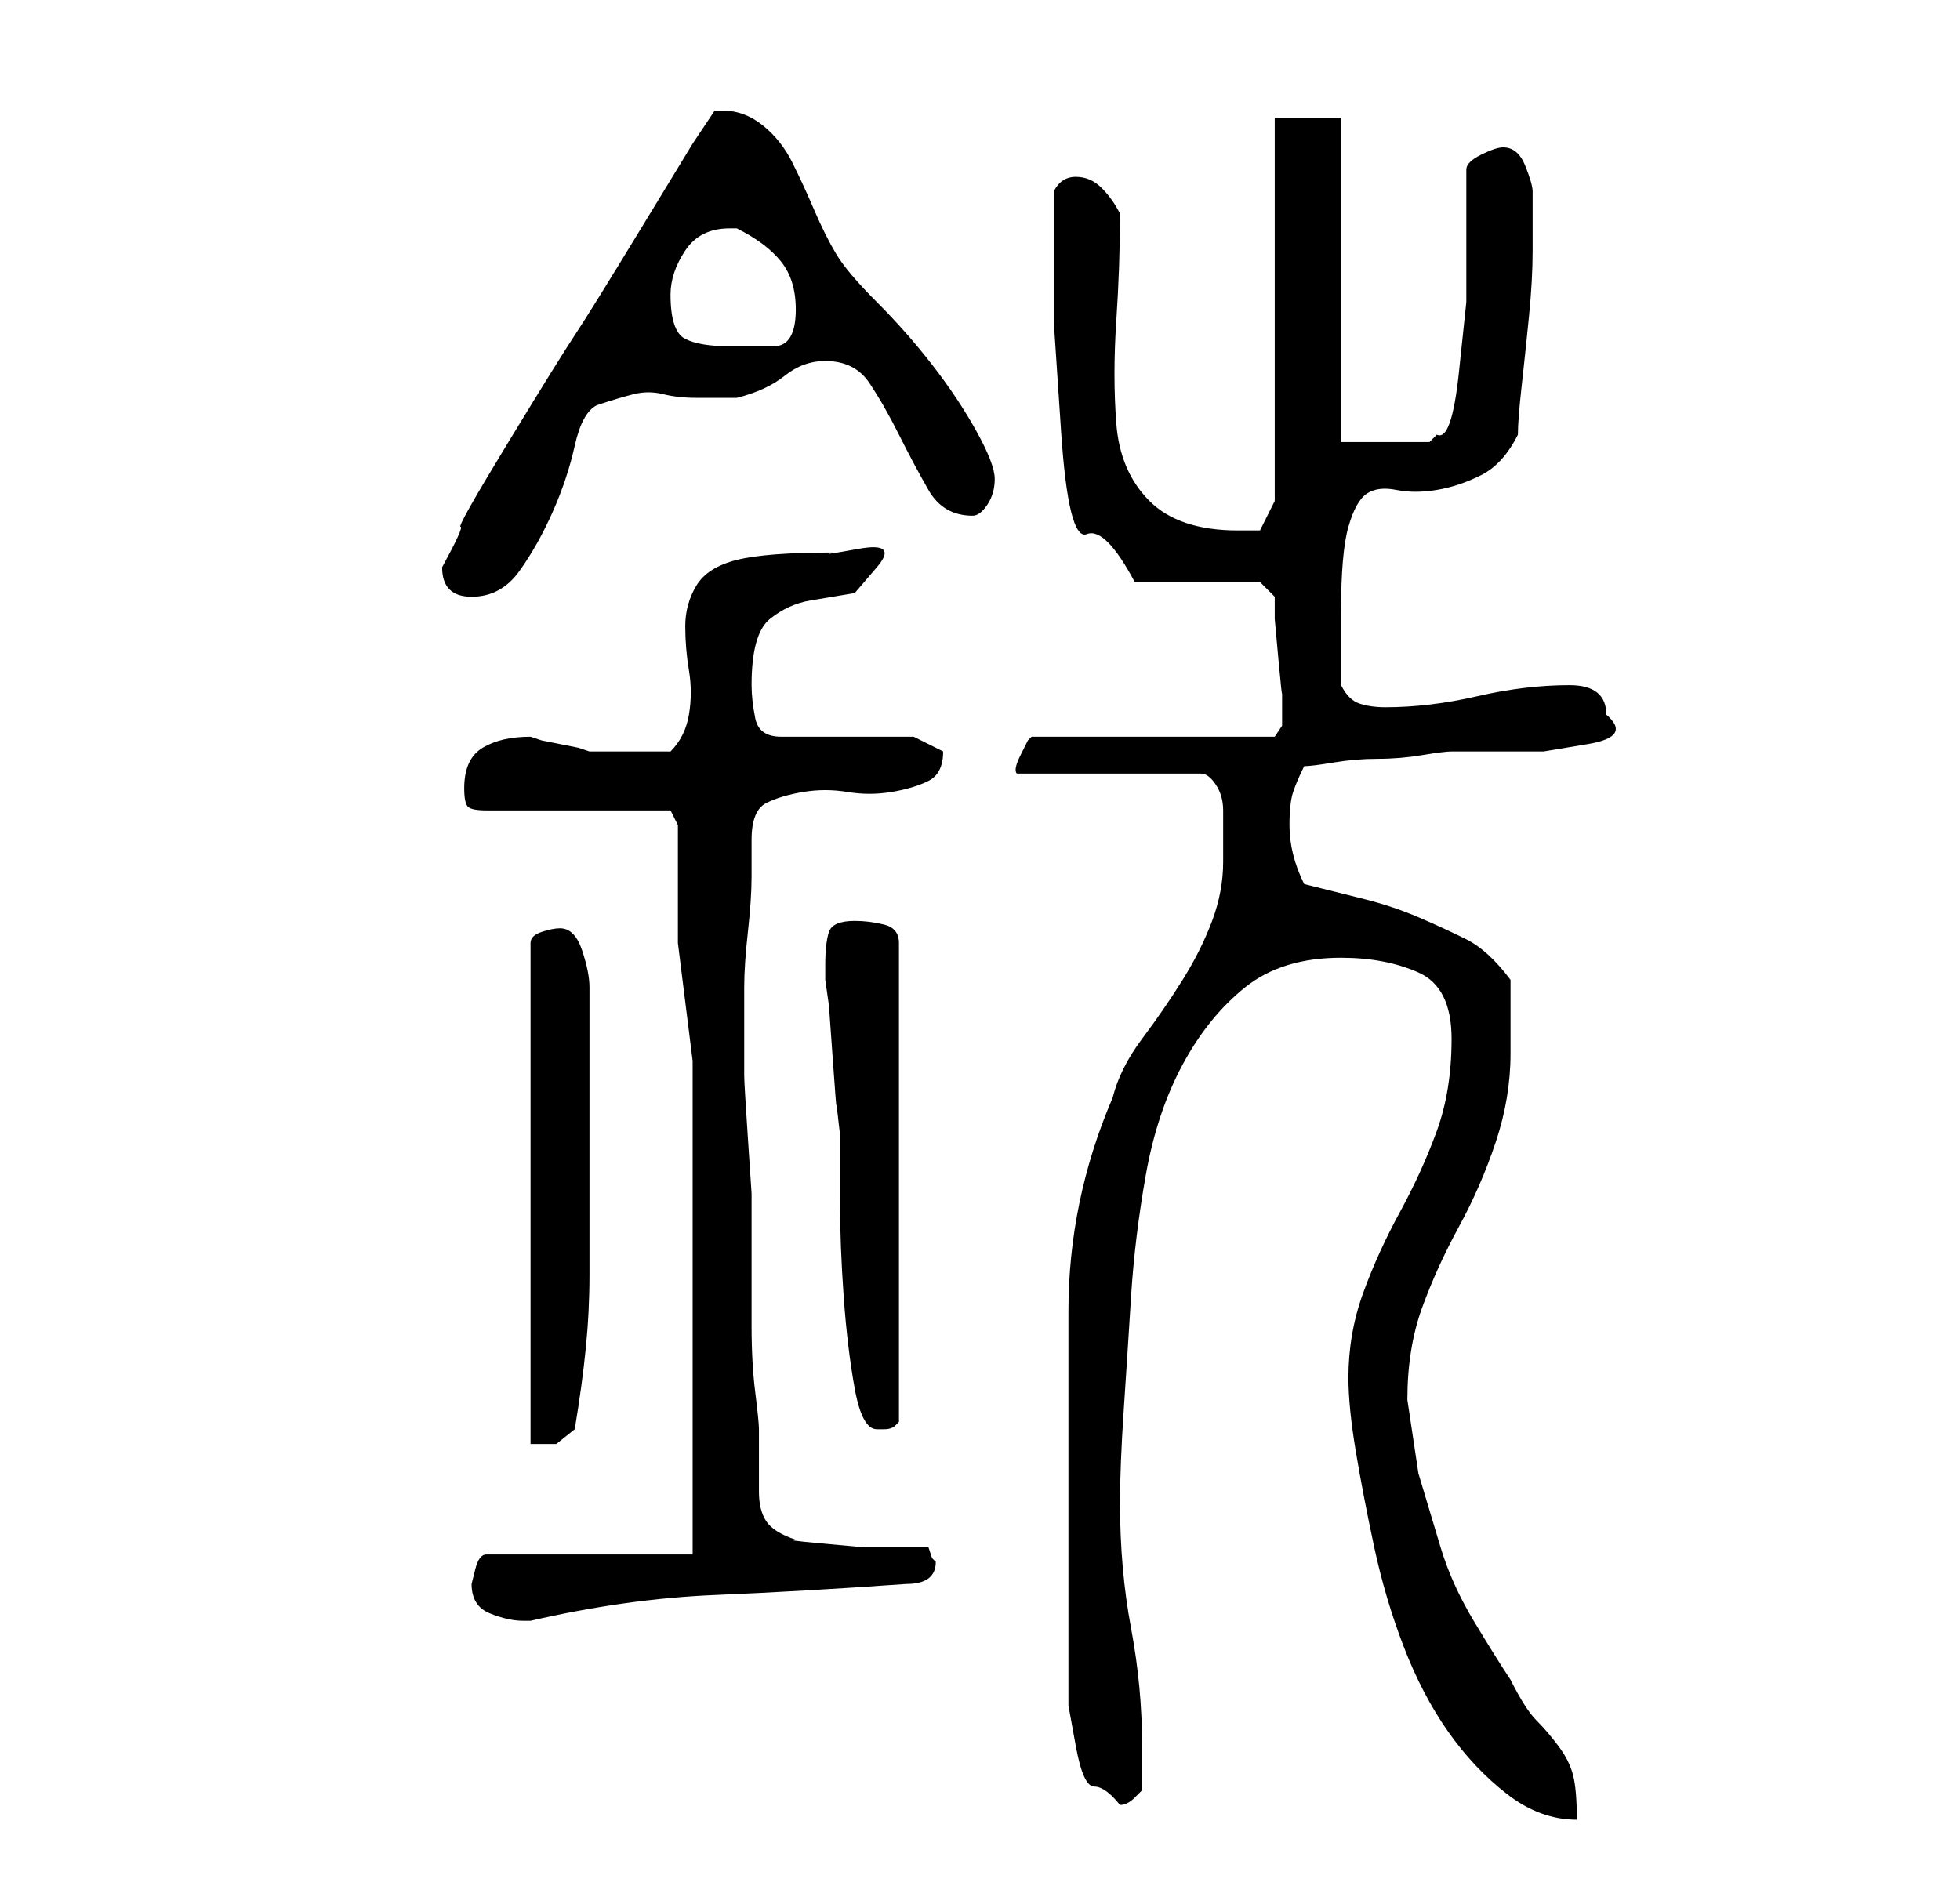 <?xml version="1.0" standalone="no"?>
<!DOCTYPE svg PUBLIC "-//W3C//DTD SVG 1.1//EN" "http://www.w3.org/Graphics/SVG/1.1/DTD/svg11.dtd" >
<svg xmlns="http://www.w3.org/2000/svg" xmlns:xlink="http://www.w3.org/1999/xlink" version="1.1" viewBox="-10 0 266 256">
   <path fill="currentColor"
d="M173 187q0 4 1 10t2.5 13t4 13.5t6 11.5t8 8.5t9.5 3.5q0 -4 -0.5 -6t-2 -4t-3 -3.5t-3.5 -5.5q-2 -3 -5 -8t-4.5 -10l-3 -10t-1.5 -10q0 -7 2 -12.5t5 -11t5 -11.5t2 -12v-5.5v-4.5q-3 -4 -6 -5.5t-6.5 -3t-7.5 -2.5l-8 -2q-1 -2 -1.5 -4t-0.5 -4q0 -3 0.5 -4.5
t1.5 -3.5q1 0 4 -0.5t6 -0.5t6 -0.5t4 -0.5h5.5h7t6 -1t2.5 -4q0 -4 -5 -4q-6 0 -12.5 1.5t-12.5 1.5q-2 0 -3.5 -0.5t-2.5 -2.5v-5v-5q0 -8 1 -11.5t2.5 -4.5t4 -0.5t5.5 0t6 -2t5 -5.5q0 -2 0.5 -6.5t1 -9.5t0.5 -9v-6v-1v-1q0 -1 -1 -3.5t-3 -2.5q-1 0 -3 1t-2 2v8v10
t-1 9.5t-3 8.5l-0.5 0.5l-0.5 0.5h-12v-44h-9v52l-2 4h-1.5h-1.5q-8 0 -12 -4t-4.5 -10.5t0 -14t0.5 -14.5q-1 -2 -2.5 -3.5t-3.5 -1.5t-3 2v8v9.5t1 15t3.5 14t6.5 6.5h17l2 2v3t0.5 5.5t0.5 4.5v2v2.5t-1 1.5h-33l-0.5 0.5t-1 2t-0.5 2.5v0h25q1 0 2 1.5t1 3.5v4v3
q0 4 -1.5 8t-4 8t-5.5 8t-4 8q-6 14 -6 29v30v20v3.5t1 5.5t2.5 5.5t3.5 2.5v0v0q1 0 2 -1l1 -1v-6q0 -8 -1.5 -16t-1.5 -17q0 -5 0.5 -12.5t1 -15.5t2 -16.5t5 -15t8.5 -10.5t13 -4q6 0 10.5 2t4.5 9t-2 12.5t-5 11t-5 11t-2 11.5zM54 215q0 3 2.5 4t4.5 1h1q13 -3 25 -3.5
t26 -1.5q4 0 4 -3l-0.5 -0.5t-0.5 -1.5h-3.5h-5.5t-5.5 -0.5t-3.5 -0.5q-3 -1 -4 -2.5t-1 -4v-4.5v-4q0 -1 -0.5 -5t-0.5 -9v-9.5v-5.5v-3t-0.5 -7.5t-0.5 -8.5v-7v-5q0 -3 0.5 -7.5t0.5 -7.5v-5q0 -4 2 -5t5 -1.5t6 0t6 0t5 -1.5t2 -4l-4 -2h-18q-3 0 -3.5 -2.5t-0.5 -4.5
q0 -7 2.5 -9t5.5 -2.5l6 -1t3 -3.5t-2.5 -2.5t-3.5 0.5q-9 0 -13 1t-5.5 3.5t-1.5 5.5t0.5 6t0 6t-2.5 5h-5h-6l-1.5 -0.5t-2.5 -0.5t-2.5 -0.5l-1.5 -0.5q-4 0 -6.5 1.5t-2.5 5.5q0 2 0.5 2.5t2.5 0.5h25l1 2v16t2 16v67h-28q-1 0 -1.5 2zM66 126q-1 0 -2.5 0.5t-1.5 1.5
v68h3.5t2.5 -2q1 -6 1.5 -11t0.5 -10v-10v-11v-18q0 -2 -1 -5t-3 -3zM102 131v2l0.5 3.5t0.5 7t0.5 6.5t0.5 4v9q0 6 0.5 13t1.5 12.5t3 5.5h1q1 0 1.5 -0.5l0.5 -0.5v-65q0 -2 -2 -2.5t-4 -0.5q-3 0 -3.5 1.5t-0.5 4.5zM50 77q0 4 4 4t6.5 -3.5t4.5 -8t3 -9t3 -5.5
q3 -1 5 -1.5t4 0t4.5 0.5h5.5q4 -1 6.5 -3t5.5 -2q4 0 6 3t4 7t4 7.5t6 3.5q1 0 2 -1.5t1 -3.5t-2.5 -6.5t-6 -9t-7.5 -8.5t-5.5 -6.5t-3 -6t-3 -6.5t-4 -5t-5.5 -2h-1l-3 4.5t-7 11.5t-9 14.5t-9 14.5t-6.5 11.5t-2.5 5.5zM81 40q0 -3 2 -6t6 -3h0.5h0.5q4 2 6 4.5t2 6.5
q0 5 -3 5h-6q-4 0 -6 -1t-2 -6z" />
</svg>
